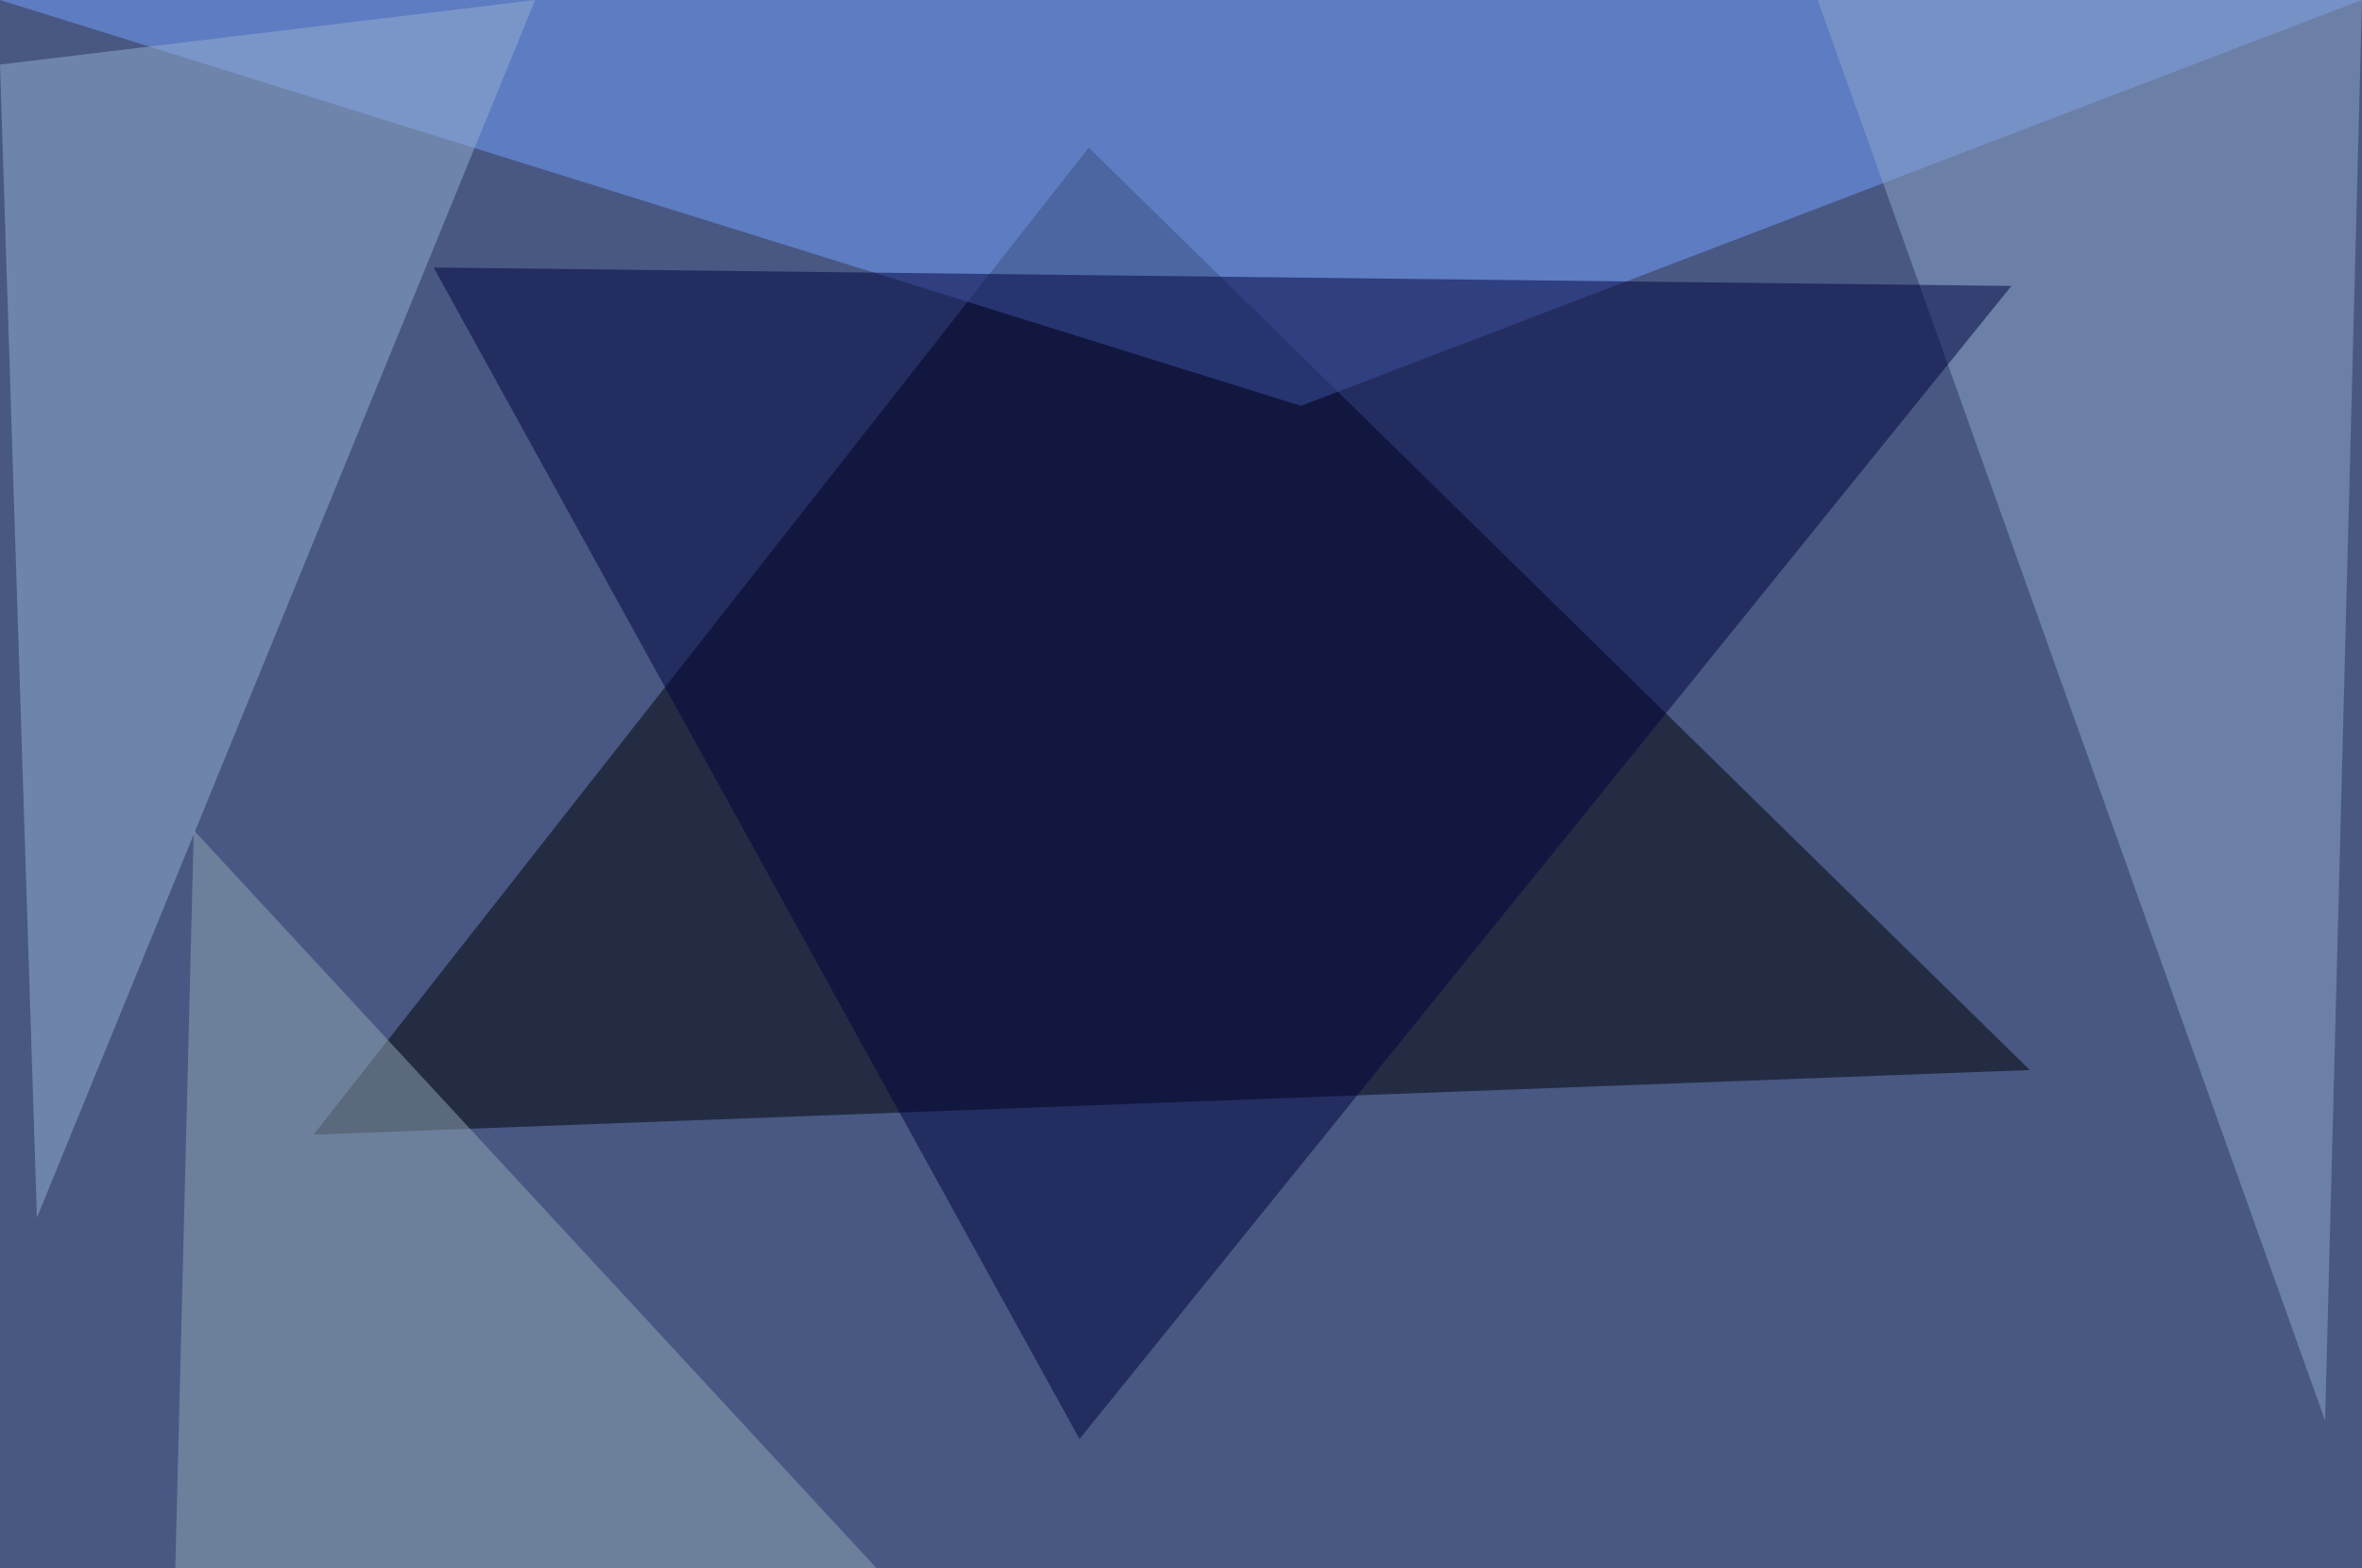 <?xml version="1.0" standalone="no"?>
<svg xmlns="http://www.w3.org/2000/svg" version="1.2" baseProfile="tiny" width="256" height="170" viewBox="0 0 256 170">
<rect x="0" y="0" width="256" height="170" id="0" fill="rgb(72,88,131)" fill-opacity="1" />
<polygon points="118,16 220,116 34,123" id="1" fill="rgb(0,0,4)" fill-opacity="0.502" />
<polygon points="256,0 0,0 141,44" id="2" fill="rgb(117,159,255)" fill-opacity="0.502" />
<polygon points="0,7 58,0 4,132" id="3" fill="rgb(150,175,209)" fill-opacity="0.502" />
<polygon points="197,0 252,154 256,0" id="4" fill="rgb(141,165,203)" fill-opacity="0.502" />
<polygon points="218,31 117,156 47,29" id="5" fill="rgb(1,3,62)" fill-opacity="0.502" />
<polygon points="21,90 19,170 95,170" id="6" fill="rgb(144,165,180)" fill-opacity="0.502" />
</svg>